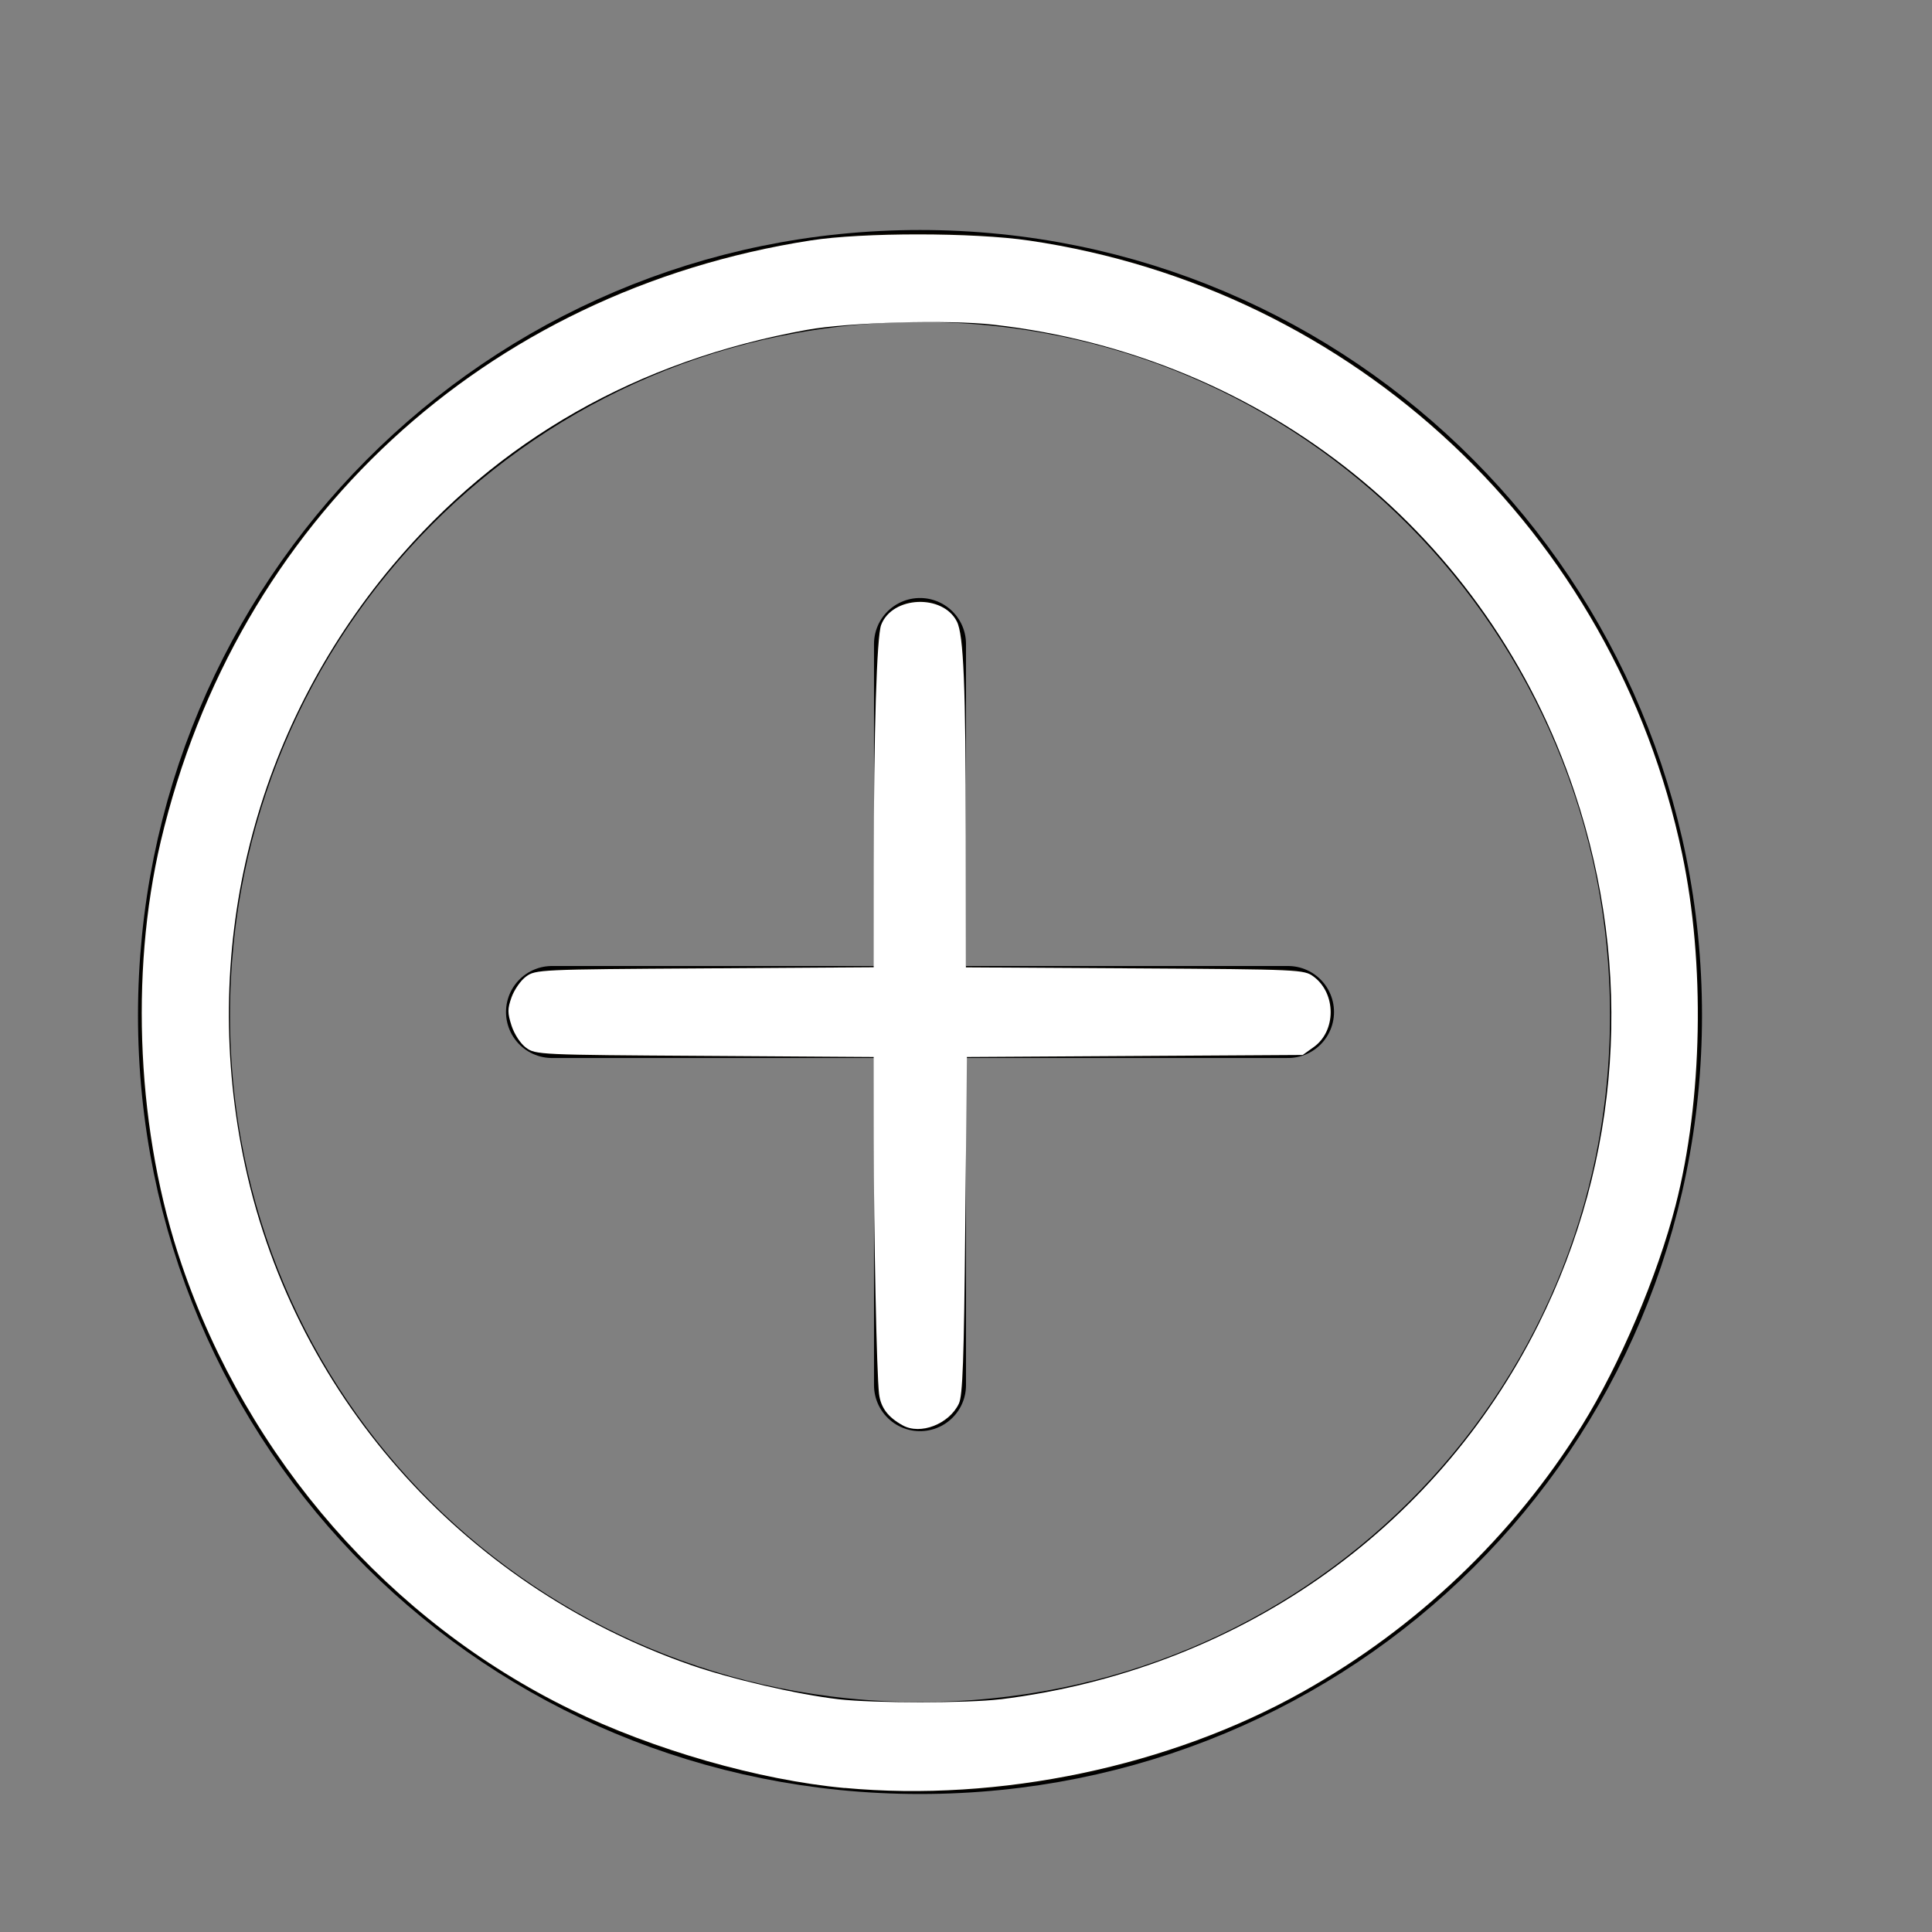 <?xml version="1.0" encoding="UTF-8" standalone="no"?>
<svg
   height="21"
   viewBox="0 0 21 21"
   width="21"
   version="1.1"
   id="svg607"
   sodipodi:docname="plus_icon.svg"
   inkscape:version="1.2.1 (9c6d41e410, 2022-07-14)"
   xmlns:inkscape="http://www.inkscape.org/namespaces/inkscape"
   xmlns:sodipodi="http://sodipodi.sourceforge.net/DTD/sodipodi-0.dtd"
   xmlns="http://www.w3.org/2000/svg"
   xmlns:svg="http://www.w3.org/2000/svg">
  <rect x="0" y="0" width="21" height="21" fill="#808080" stroke="none"/>
  <defs
     id="defs611" />
  <sodipodi:namedview
     id="namedview609"
     pagecolor="#ffffff"
     bordercolor="#000000"
     borderopacity="0.25"
     inkscape:showpageshadow="2"
     inkscape:pageopacity="0.0"
     inkscape:pagecheckerboard="0"
     inkscape:deskcolor="#d1d1d1"
     showgrid="false"
     inkscape:zoom="26.904762"
     inkscape:cx="3.8097345"
     inkscape:cy="10.518584"
     inkscape:window-width="1366"
     inkscape:window-height="745"
     inkscape:window-x="-8"
     inkscape:window-y="-8"
     inkscape:window-maximized="1"
     inkscape:current-layer="svg607" />
  <g
     fill="none"
     fill-rule="evenodd"
     stroke="currentColor"
     stroke-linecap="round"
     stroke-linejoin="round"
     transform="translate(2 3)"
     id="g605">
    <path
       d="m8 16c4.438 0 8-3.526 8-7.964 0-4.438-3.562-8.036-8-8.036-4.438 0-8 3.598-8 8.036 0 4.438 3.562 7.964 8 7.964z"
       id="path599" />
    <path
       d="m4 8h8"
       id="path601" />
    <path
       d="m8 12.056v-8.056z"
       id="path603" />
  </g>
  <path
     style="fill:#0a0700;stroke-width:0.037"
     d="M 9.088,19.432 C 8.271,19.35 7.152,19.04 6.393,18.686 3.963,17.553 2.221,15.343 1.693,12.724 1.394,11.243 1.487,9.775 1.97,8.326 2.7,6.137 4.225,4.395 6.3,3.379 9.157,1.979 12.604,2.323 15.13,4.259 c 1.73,1.326 2.864,3.215 3.235,5.386 0.098,0.572 0.133,1.598 0.075,2.193 -0.285,2.927 -2.045,5.477 -4.668,6.764 -1.426,0.699 -3.077,0.992 -4.683,0.83 z m 1.747,-0.961 c 3.459,-0.386 6.172,-3.029 6.615,-6.44 C 17.753,9.688 16.966,7.35 15.313,5.688 13.438,3.801 10.708,3.062 8.092,3.733 5.093,4.502 2.877,7.078 2.528,10.203 c -0.086,0.771 -0.025,1.797 0.154,2.565 0.649,2.787 2.87,4.964 5.685,5.573 0.236,0.051 0.561,0.108 0.723,0.126 0.412,0.047 1.346,0.05 1.744,0.005 z"
     id="path682" />
  <path
     style="fill:#0a0700;stroke-width:0.037"
     d="M 9.778,15.468 C 9.708,15.431 9.62,15.343 9.583,15.274 9.52,15.156 9.515,15.018 9.515,13.316 V 11.485 H 7.711 c -1.96,0 -1.928,0.003 -2.095,-0.209 -0.106,-0.135 -0.106,-0.414 0,-0.549 0.167,-0.212 0.134,-0.209 2.095,-0.209 h 1.805 l 1.487e-4,-1.812 c 1.487e-4,-1.73 0.003,-1.817 0.073,-1.931 0.203,-0.333 0.618,-0.333 0.821,0 0.069,0.113 0.072,0.2 0.073,1.931 l 1.29e-4,1.812 1.812,1.49e-4 c 1.73,1.48e-4 1.817,0.003 1.931,0.073 0.333,0.203 0.333,0.618 0,0.821 -0.113,0.069 -0.2,0.072 -1.931,0.073 l -1.812,1.3e-4 v 1.831 c 0,1.704 -0.005,1.84 -0.068,1.961 -0.074,0.14 -0.265,0.259 -0.416,0.26 -0.051,3.1e-5 -0.15,-0.03 -0.22,-0.068 z"
     id="path684" />
  <path
     style="fill:#0a0700;stroke-width:0.037"
     d="M 9.815,15.473 C 9.745,15.436 9.653,15.359 9.611,15.301 9.536,15.199 9.533,15.15 9.522,13.343 l -0.012,-1.853 -1.809,-0.012 c -2.004,-0.013 -1.974,-0.01 -2.099,-0.254 -0.119,-0.231 -0.025,-0.548 0.19,-0.641 0.07,-0.031 0.639,-0.047 1.91,-0.057 l 1.81,-0.013 0.012,-1.809 c 0.01,-1.646 0.017,-1.82 0.077,-1.929 0.168,-0.308 0.63,-0.308 0.798,0 0.06,0.109 0.067,0.283 0.077,1.93 l 0.012,1.81 1.81,0.012 c 1.647,0.01 1.821,0.017 1.93,0.077 0.308,0.168 0.308,0.63 0,0.798 -0.109,0.06 -0.283,0.067 -1.93,0.077 l -1.809,0.012 -0.012,1.849 c -0.011,1.692 -0.017,1.857 -0.077,1.949 -0.141,0.215 -0.38,0.291 -0.582,0.186 z"
     id="path686" />
  <path
     style="fill:#0a0700;stroke-width:0.037"
     d="m 9.815,15.471 c -0.07,-0.036 -0.162,-0.112 -0.204,-0.17 -0.075,-0.102 -0.077,-0.152 -0.088,-1.958 L 9.511,11.491 7.701,11.477 C 6.412,11.468 5.862,11.451 5.789,11.419 5.562,11.322 5.471,10.982 5.611,10.753 5.745,10.533 5.694,10.538 7.682,10.525 l 1.828,-0.012 0.012,-1.828 c 0.011,-1.723 0.016,-1.833 0.082,-1.932 0.183,-0.27 0.602,-0.28 0.774,-0.017 0.09,0.138 0.099,0.319 0.101,2.098 l 0.002,1.679 1.831,0.012 c 1.726,0.011 1.836,0.016 1.935,0.082 0.27,0.183 0.28,0.602 0.017,0.774 -0.138,0.09 -0.319,0.099 -2.098,0.101 l -1.679,0.002 -0.012,1.851 c -0.013,2.055 -0.002,1.968 -0.265,2.128 -0.147,0.089 -0.231,0.091 -0.395,0.008 z"
     id="path688" />
  <path
     style="fill:#0a0700;stroke-width:0.037"
     d="M 9.787,15.464 C 9.524,15.304 9.535,15.39 9.522,13.339 L 9.511,11.49 7.683,11.478 C 6.258,11.469 5.835,11.456 5.768,11.418 5.554,11.295 5.477,10.972 5.611,10.753 5.745,10.533 5.694,10.538 7.683,10.525 l 1.829,-0.012 0.011,-1.829 C 9.533,7.012 9.539,6.846 9.599,6.754 9.697,6.605 9.869,6.53 10.065,6.552 c 0.21,0.024 0.34,0.148 0.382,0.366 0.017,0.089 0.032,0.935 0.033,1.879 l 0.002,1.717 1.831,0.011 c 1.427,0.009 1.849,0.022 1.916,0.06 0.214,0.122 0.291,0.446 0.158,0.664 -0.135,0.221 -0.083,0.215 -2.072,0.227 l -1.828,0.011 -0.011,1.849 c -0.011,1.708 -0.017,1.857 -0.079,1.951 -0.084,0.128 -0.275,0.247 -0.398,0.247 -0.051,0 -0.146,-0.033 -0.212,-0.072 z"
     id="path690" />
  <path
     style="fill:#0a0700;stroke-width:0.037"
     d="M 9.787,15.464 C 9.524,15.304 9.535,15.391 9.522,13.336 L 9.511,11.485 7.85,11.482 c -1.891,-0.004 -2.049,-0.015 -2.187,-0.153 -0.193,-0.193 -0.147,-0.573 0.088,-0.727 0.091,-0.06 0.258,-0.066 1.932,-0.077 l 1.832,-0.012 8.869e-4,-1.735 c 4.876e-4,-0.954 0.016,-1.802 0.035,-1.884 0.022,-0.095 0.078,-0.186 0.157,-0.254 0.109,-0.093 0.146,-0.103 0.321,-0.09 0.236,0.018 0.366,0.126 0.417,0.347 0.019,0.08 0.034,0.926 0.035,1.881 l 8.87e-4,1.736 1.831,0.011 c 1.991,0.012 1.939,0.006 2.074,0.227 0.175,0.287 0.026,0.634 -0.299,0.696 -0.092,0.018 -0.941,0.033 -1.886,0.034 l -1.719,0.002 -0.001,1.719 c -0.002,1.806 -0.009,1.964 -0.097,2.102 -0.072,0.113 -0.269,0.23 -0.385,0.23 -0.051,0 -0.146,-0.033 -0.212,-0.072 z"
     id="path692" />
  <path
     style="fill:#0a0700;stroke-width:0.037"
     d="m 9.787,15.464 c -0.263,-0.16 -0.252,-0.073 -0.264,-2.128 l -0.011,-1.851 -1.68,-0.003 c -0.924,-0.002 -1.769,-0.015 -1.877,-0.031 -0.273,-0.039 -0.386,-0.156 -0.406,-0.419 -0.014,-0.175 -0.003,-0.212 0.091,-0.323 0.083,-0.098 0.147,-0.132 0.291,-0.156 0.101,-0.017 0.95,-0.031 1.885,-0.032 l 1.7,-0.002 8.884e-4,-1.738 C 9.516,7.825 9.532,6.976 9.551,6.895 9.572,6.804 9.632,6.705 9.704,6.64 9.811,6.544 9.843,6.535 10.024,6.55 c 0.241,0.02 0.37,0.127 0.421,0.348 0.019,0.08 0.034,0.926 0.035,1.881 l 8.85e-4,1.736 1.831,0.011 c 1.991,0.012 1.939,0.006 2.074,0.227 0.178,0.291 0.03,0.633 -0.3,0.696 -0.091,0.018 -0.939,0.033 -1.884,0.034 l -1.717,0.002 -0.011,1.849 c -0.012,2.021 -0.006,1.969 -0.235,2.119 -0.157,0.103 -0.296,0.106 -0.452,0.011 z"
     id="path694" />
  <path
     style="fill:#0a0700;stroke-width:0.037"
     d="M 9.773,15.463 C 9.53,15.334 9.535,15.378 9.522,13.334 l -0.011,-1.849 -1.699,-0.002 c -0.934,-0.001 -1.779,-0.015 -1.878,-0.032 -0.255,-0.042 -0.367,-0.164 -0.388,-0.423 -0.015,-0.182 -0.006,-0.213 0.092,-0.323 0.082,-0.092 0.153,-0.129 0.292,-0.152 0.101,-0.017 0.949,-0.031 1.884,-0.032 l 1.7,-0.002 8.884e-4,-1.738 c 4.869e-4,-0.956 0.016,-1.805 0.035,-1.886 0.051,-0.223 0.216,-0.353 0.445,-0.353 0.224,0 0.39,0.122 0.447,0.328 0.023,0.084 0.038,0.81 0.038,1.893 l 2.06e-4,1.756 1.719,0.002 c 0.945,8.88e-4 1.792,0.016 1.881,0.033 0.236,0.046 0.348,0.173 0.368,0.422 0.015,0.181 0.006,0.213 -0.09,0.32 -0.065,0.073 -0.164,0.132 -0.255,0.153 -0.082,0.019 -0.93,0.035 -1.885,0.035 l -1.736,8.89e-4 -0.011,1.849 c -0.012,2.026 -0.008,1.988 -0.235,2.129 -0.147,0.091 -0.293,0.091 -0.465,2.97e-4 z"
     id="path696" />
  <path
     style="fill:#ffffff;stroke-width:0.037"
     d="M 9.181,19.435 C 8.248,19.348 7.101,19.019 6.205,18.582 4.238,17.623 2.697,15.862 1.975,13.746 1.491,12.333 1.406,10.592 1.748,9.143 2.572,5.66 5.269,3.166 8.809,2.614 c 0.568,-0.089 1.773,-0.088 2.377,8.208e-4 3.543,0.522 6.362,3.17 7.098,6.666 0.251,1.191 0.223,2.675 -0.071,3.82 -0.197,0.768 -0.608,1.735 -1.018,2.394 -0.744,1.197 -1.793,2.198 -3.034,2.894 -1.449,0.813 -3.3,1.201 -4.981,1.045 z m 1.692,-0.964 c 2.562,-0.318 4.725,-1.824 5.848,-4.072 C 17.62,12.597 17.761,10.542 17.116,8.615 16.182,5.82 13.755,3.866 10.799,3.529 10.308,3.473 9.224,3.503 8.772,3.585 6.927,3.919 5.413,4.781 4.265,6.149 c -1.496,1.783 -2.086,4.116 -1.623,6.414 0.515,2.556 2.362,4.659 4.855,5.531 0.446,0.156 1.168,0.324 1.617,0.376 0.381,0.044 1.403,0.044 1.759,1.12e-4 z"
     id="path1521" />
  <path
     style="fill:#ffffff;stroke-width:0.037"
     d="M 9.812,15.493 C 9.651,15.404 9.573,15.3 9.555,15.15 9.529,14.937 9.498,13.423 9.497,12.37 l -4.78e-4,-0.881 -1.837,-0.012 c -1.796,-0.011 -1.84,-0.013 -1.942,-0.089 -0.06,-0.044 -0.127,-0.147 -0.157,-0.239 -0.045,-0.139 -0.045,-0.183 0,-0.309 0.029,-0.081 0.099,-0.183 0.157,-0.225 0.103,-0.076 0.146,-0.078 1.942,-0.089 l 1.837,-0.012 5.129e-4,-1.104 C 9.498,7.955 9.53,6.919 9.578,6.792 c 0.12,-0.314 0.67,-0.338 0.823,-0.036 0.073,0.144 0.096,0.705 0.097,2.339 l 0.001,1.42 1.837,0.011 c 1.796,0.011 1.839,0.013 1.942,0.089 0.247,0.183 0.247,0.591 0.002,0.766 l -0.12,0.086 -1.825,0.011 -1.825,0.011 -0.018,1.83 c -0.014,1.469 -0.028,1.852 -0.07,1.939 -0.107,0.222 -0.418,0.342 -0.61,0.235 z"
     id="path1523" />
</svg>
